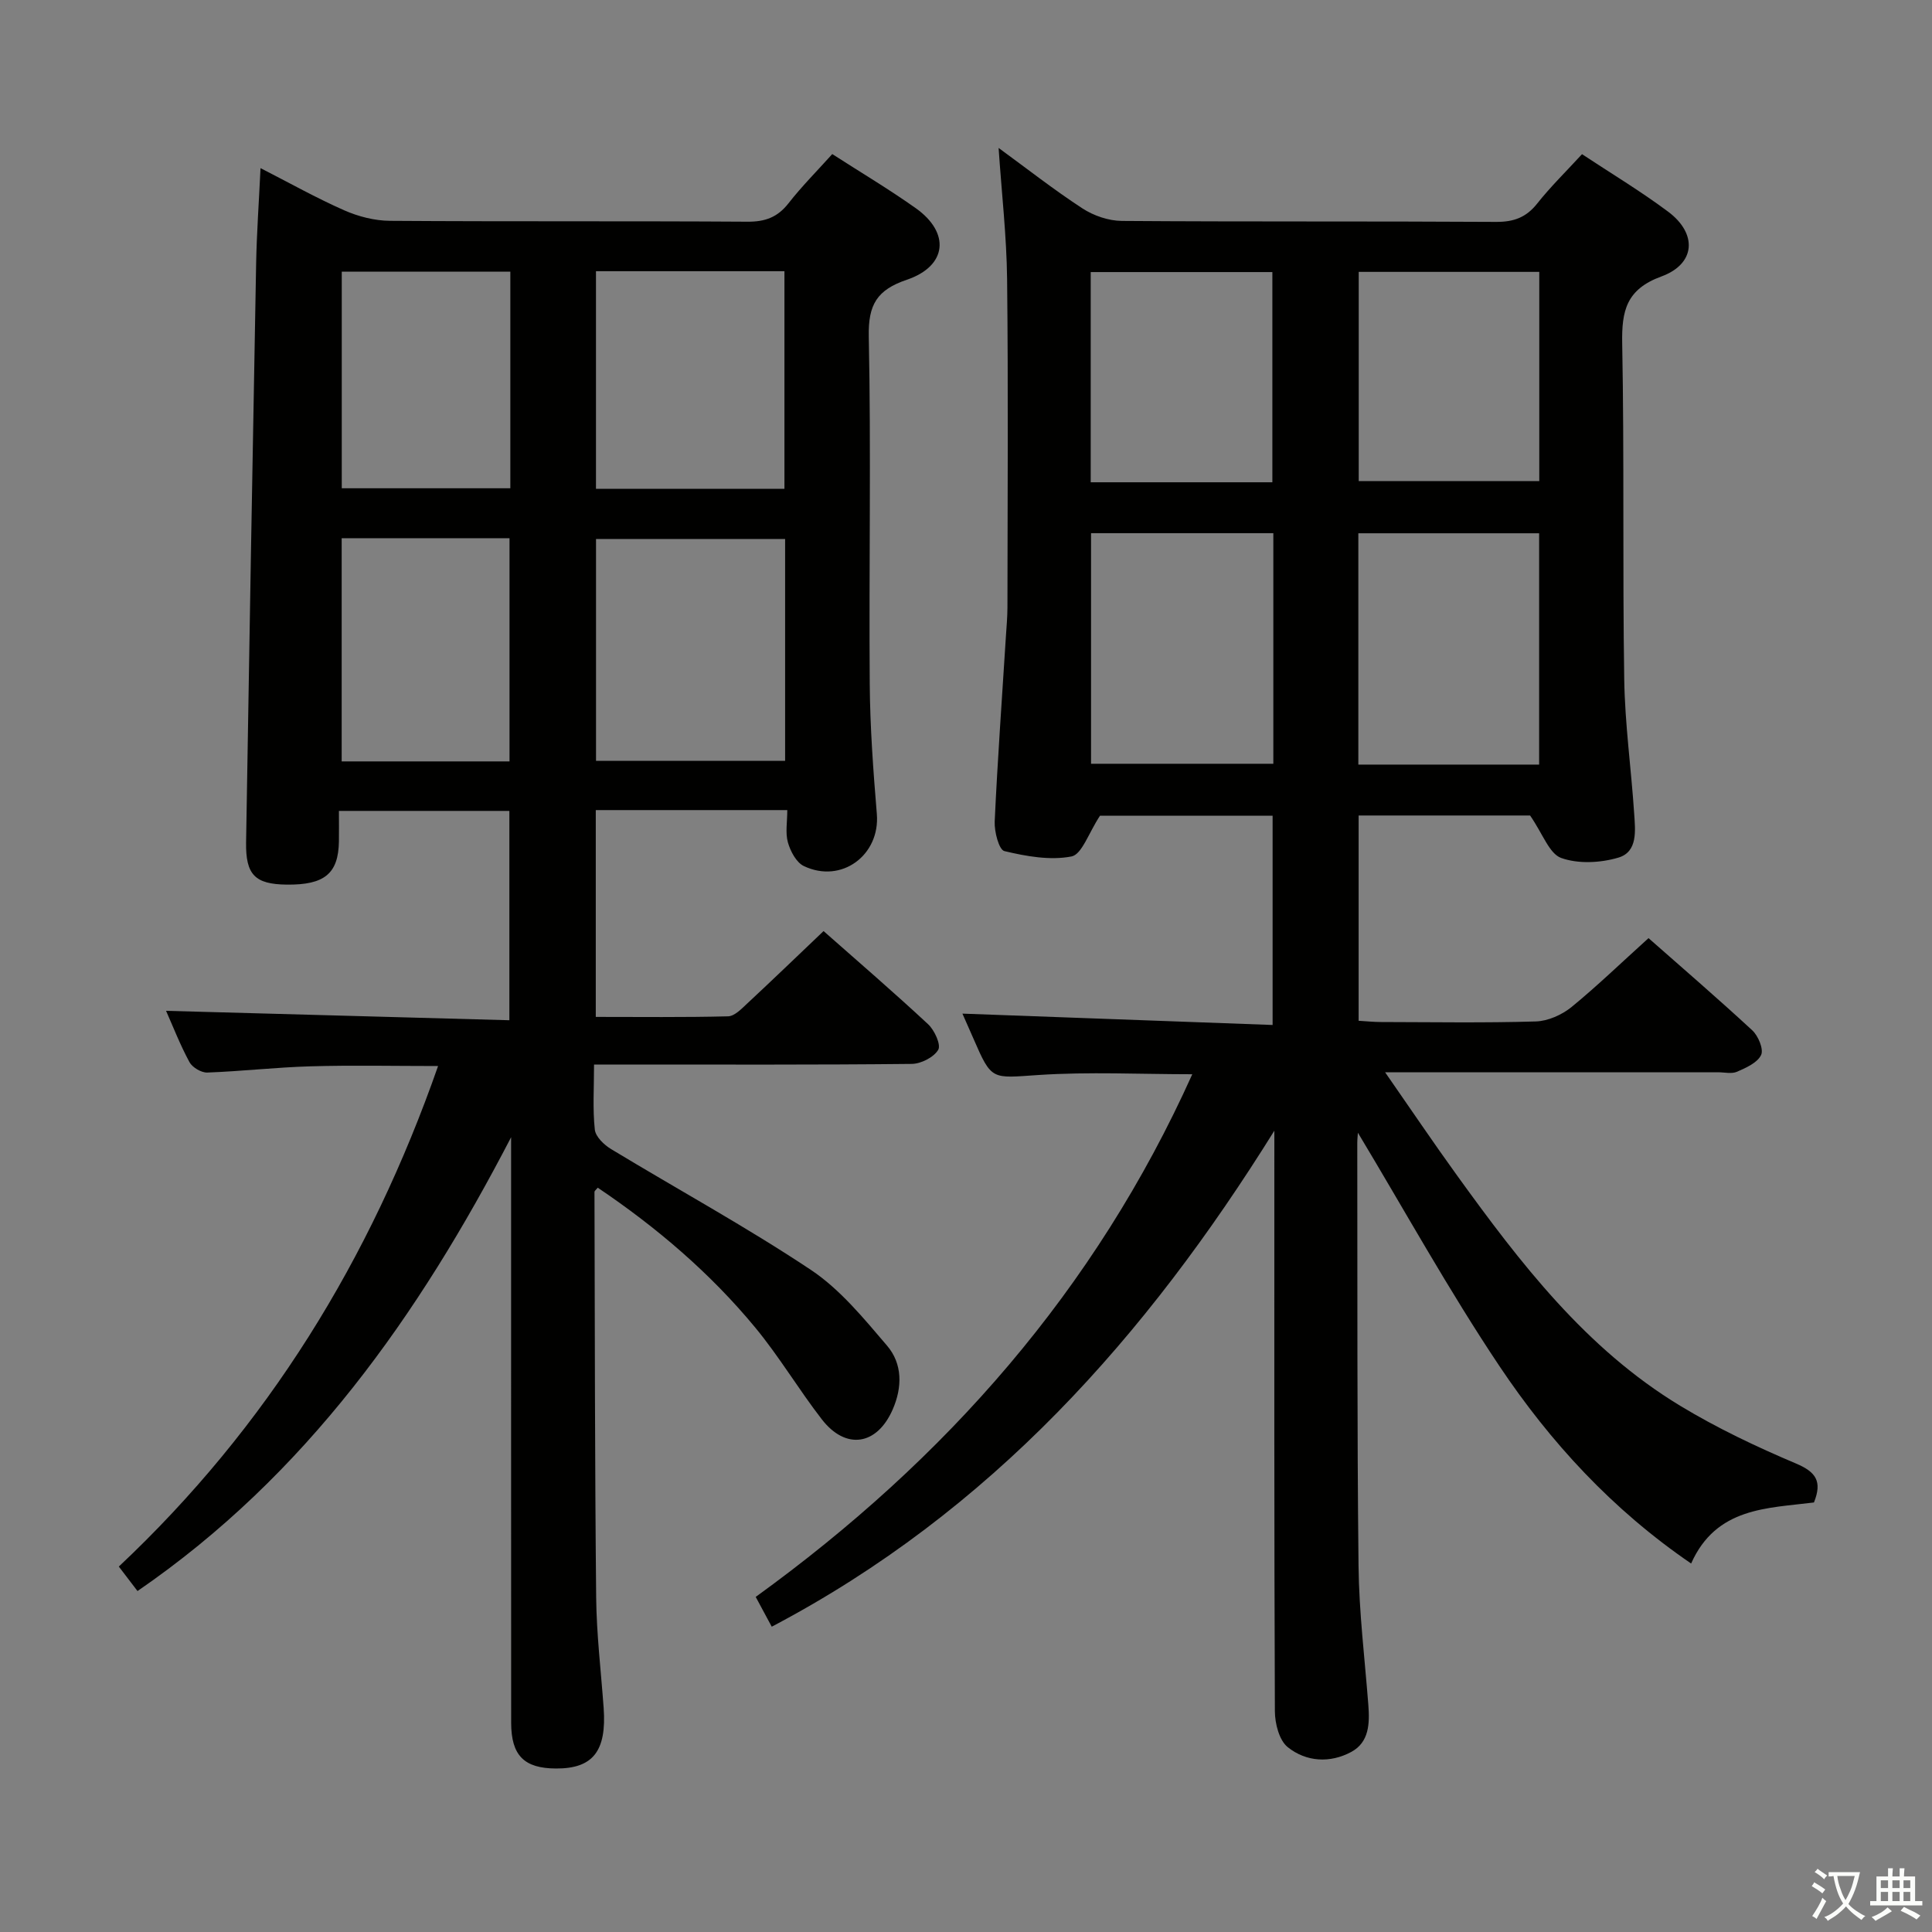 <svg enable-background="new 0 0 400 400" viewBox="0 0 400 400" xmlns="http://www.w3.org/2000/svg"><rect x="0" y="0" width="400" height="400" fill="#808080" stroke="none"/><path d="m377.9 391.2c-.2.3-.4.5-.6.8-.7-.6-1.4-1-2.2-1.5.2-.3.4-.5.5-.8.6.4 1.4.8 2.3 1.5zm-1.8 6.1c-.2-.2-.5-.4-.9-.6.4-.6.8-1.2 1.2-1.9s.7-1.3.9-1.9c.3.3.5.5.8.7-.7 1.3-1.4 2.6-2 3.7zm2.2-9c-.3.3-.5.5-.6.8-.6-.6-1.3-1.1-2-1.5.3-.3.5-.5.6-.7.6.5 1.3.9 2 1.4zm.3.2v-.9h2 4.5c-.3 1.3-.6 2.5-1 3.6s-.9 2.1-1.4 3c.4.5 1 1 1.6 1.4s1.2.8 1.9 1.1c-.3.2-.5.4-.8.8-.4-.3-1-.7-1.6-1.2s-1.2-1.1-1.6-1.6c-.5.6-1.1 1.1-1.7 1.6s-1.4.9-2.1 1.4c-.1-.3-.3-.5-.7-.8.6-.2 1.2-.5 1.9-1s1.4-1.1 2-1.8c-.5-.8-.9-1.6-1.2-2.5s-.6-2-.8-3.2c-.4.1-.7.1-1 .1zm2.5 2.7c.3 1 .7 1.7 1 2.2.3-.5.6-1.1 1-2s.6-1.9.9-3h-3.2-.4c.1.9.3 1.8.7 2.8z" fill="#fbfcfa"/><path d="m396.5 388.5v1.5 3.6h1.5v.9c-.4 0-1 0-1.7 0h-7.9c-.5 0-.9 0-1.2 0v-.9h1.3v-3.5c0-.7 0-1.2 0-1.6h2.4c0-.8 0-1.4 0-1.7h1c0 .3-.1.8-.1 1.7h1.5c0-.8 0-1.4 0-1.7h1c0 .3-.1.9-.1 1.7zm-8.2 9.2c-.2-.3-.5-.5-.8-.8.8-.3 1.4-.6 1.9-.9s1-.7 1.4-1.1c.3.3.6.5.9.8-1.6 1-2.8 1.6-3.4 2zm2.6-6.8v-1.6h-1.5v1.6zm0 2.7v-1.9h-1.5v1.9zm2.4-2.7v-1.6h-1.5v1.6zm0 2.7v-1.9h-1.5v1.9zm.2 2 .7-.8c.4.2.9.5 1.6.8s1.3.7 1.8 1c-.3.3-.5.5-.8.8-.4-.3-1.5-1-3.3-1.8zm2-4.7v-1.6h-1.4v1.6zm0 2.7v-1.9h-1.4v1.9z" fill="#fbfcfa"/><g fill="#010100"><path d="m341.31 194.23c6.63 5.85 14.18 12.34 21.48 19.09 1.24 1.15 2.39 3.91 1.83 5.1-.76 1.61-3.11 2.65-4.98 3.47-1.12.49-2.63.11-3.96.11-20.66 0-41.32 0-61.99 0-1.77 0-3.54 0-6.92 0 5.43 7.81 10.03 14.63 14.85 21.3 13.1 18.15 26.7 35.92 46.24 47.75 7.62 4.61 15.76 8.48 23.97 11.95 4.15 1.76 5.48 3.69 3.73 8.07-9.64 1.22-20.24.97-25.43 12.64-16.37-11.19-29.15-25.13-39.68-40.86-10.49-15.67-19.63-32.24-29.31-48.33-.02.39-.13 1.27-.13 2.15.05 29.16-.06 58.32.26 87.48.1 9.62 1.29 19.23 2.03 28.84.29 3.81.19 7.71-3.52 9.72-4.4 2.38-9.35 2.08-13.17-.98-1.77-1.42-2.65-4.89-2.66-7.44-.16-38.32-.11-76.65-.11-114.97 0-1.74 0-3.48 0-5.22-26.51 42.58-58.69 78.83-104.06 102.69-1.06-1.98-2.12-3.93-3.32-6.17 39.35-28.45 70.32-63.59 90.39-108.21-10.8 0-21.38-.54-31.89.16-9.66.64-9.62 1.23-13.42-7.54-.79-1.82-1.6-3.62-2.28-5.17 21.32.78 42.57 1.56 64.22 2.35 0-15.03 0-28.94 0-43.32-12.42 0-24.93 0-35.74 0-2.36 3.57-3.74 8.01-5.9 8.43-4.43.86-9.37-.03-13.89-1.11-1.13-.27-2.1-4.02-2.01-6.12.59-12.78 1.52-25.54 2.32-38.31.13-1.99.31-3.98.32-5.97.02-22.66.18-45.33-.07-67.98-.1-8.92-1.13-17.83-1.76-27.2 5.72 4.17 11.37 8.61 17.36 12.52 2.32 1.51 5.41 2.57 8.16 2.59 25.83.19 51.66.04 77.48.2 3.68.02 6.24-.93 8.52-3.81 2.78-3.51 6.01-6.66 9.27-10.21 6 3.97 12.13 7.65 17.82 11.9 6.1 4.55 5.72 10.81-1.37 13.41-7.29 2.67-8.26 7.11-8.13 13.92.44 23.15.06 46.32.42 69.48.14 9.29 1.45 18.55 2.06 27.84.23 3.45.78 7.89-3.27 9.09-3.7 1.1-8.31 1.34-11.85.07-2.46-.89-3.78-4.96-6.43-8.79-10.5 0-22.86 0-35.5 0v42.5c1.53.09 3.11.26 4.7.26 10.66.02 21.33.2 31.99-.12 2.51-.08 5.37-1.36 7.36-2.96 5.27-4.31 10.19-9.07 15.97-14.29zm-77.68-83.84c-12.93 0-25.32 0-37.74 0v47.74h37.74c0-16.07 0-31.69 0-47.74zm55.03 47.91c0-16.2 0-31.95 0-47.89-12.63 0-24.99 0-37.43 0v47.89zm-55.23-58.45c0-14.89 0-29.25 0-43.52-12.79 0-25.18 0-37.61 0v43.52zm55.26-43.56c-12.59 0-24.94 0-37.38 0v43.32h37.38c0-14.61 0-28.84 0-43.32z"/><path d="m70.17 167.89c0 2.34.03 4.32 0 6.29-.1 6.69-2.98 9.06-10.82 8.97-6.54-.08-8.51-2.01-8.4-8.78.65-39.94 1.34-79.89 2.08-119.83.12-6.3.57-12.6.91-19.73 5.97 3.05 11.52 6.17 17.32 8.73 2.93 1.29 6.3 2.16 9.49 2.18 24.66.17 49.32.02 73.98.18 3.68.03 6.25-.91 8.52-3.81 2.75-3.52 5.93-6.71 9.06-10.19 5.89 3.79 11.74 7.27 17.27 11.19 7.2 5.1 6.53 11.99-1.83 14.83-6.19 2.1-8.01 5.15-7.88 11.73.49 23.98.02 47.98.2 71.98.07 8.97.73 17.95 1.47 26.9.7 8.49-7.3 14.5-15.11 10.78-1.56-.74-2.78-3.06-3.3-4.89-.56-1.97-.13-4.24-.13-6.7-13.43 0-26.36 0-39.65 0v42.82c9.14 0 18.27.11 27.38-.12 1.35-.03 2.79-1.55 3.95-2.63 5.21-4.85 10.34-9.79 15.83-15.02 7.07 6.24 14.49 12.63 21.65 19.29 1.32 1.23 2.7 4.25 2.09 5.29-.92 1.55-3.56 2.9-5.49 2.92-19.83.21-39.65.13-59.48.13-1.96 0-3.92 0-6.29 0 0 4.89-.3 9.22.16 13.47.16 1.48 1.92 3.17 3.39 4.05 13.77 8.34 27.94 16.07 41.32 24.98 6.07 4.04 10.97 10.06 15.79 15.7 3.21 3.75 3.19 8.6 1.17 13.22-3.24 7.43-9.7 8.45-14.67 2.04-4.78-6.17-8.79-12.95-13.75-18.96-9.35-11.33-20.46-20.79-32.64-29-.34.42-.68.65-.68.89.08 27.99.07 55.98.35 83.96.08 7.63 1 15.24 1.55 22.86.64 8.94-2.22 12.58-9.88 12.54-6.59-.03-9.26-2.69-9.27-9.47-.02-38.82-.01-77.65-.01-116.47 0-1.59 0-3.18 0-4.76-19.15 36.9-42.43 69.97-77.35 93.96-1.4-1.83-2.59-3.4-3.87-5.07 30.74-28.92 52.09-63.57 66.1-103.63-9.22 0-17.81-.19-26.39.06-7.14.2-14.26 1.03-21.4 1.29-1.24.04-3.1-1.07-3.69-2.17-1.96-3.63-3.46-7.51-4.84-10.61 23.49.64 47.09 1.29 71.08 1.95 0-15.05 0-28.96 0-43.34-11.42 0-22.95 0-35.29 0zm92.38-56.3c-13.53 0-26.43 0-39.15 0v45.93h39.15c0-15.51 0-30.62 0-45.93zm-39.16-55.44v45.05h39.02c0-15.25 0-30.11 0-45.05-13.19 0-25.97 0-39.02 0zm-52.65 55.28v46.21h34.75c0-15.52 0-30.74 0-46.21-11.61 0-22.89 0-34.75 0zm34.92-55.19c-11.89 0-23.29 0-34.9 0v44.85h34.9c0-15.11 0-29.71 0-44.85z"/></g></svg>